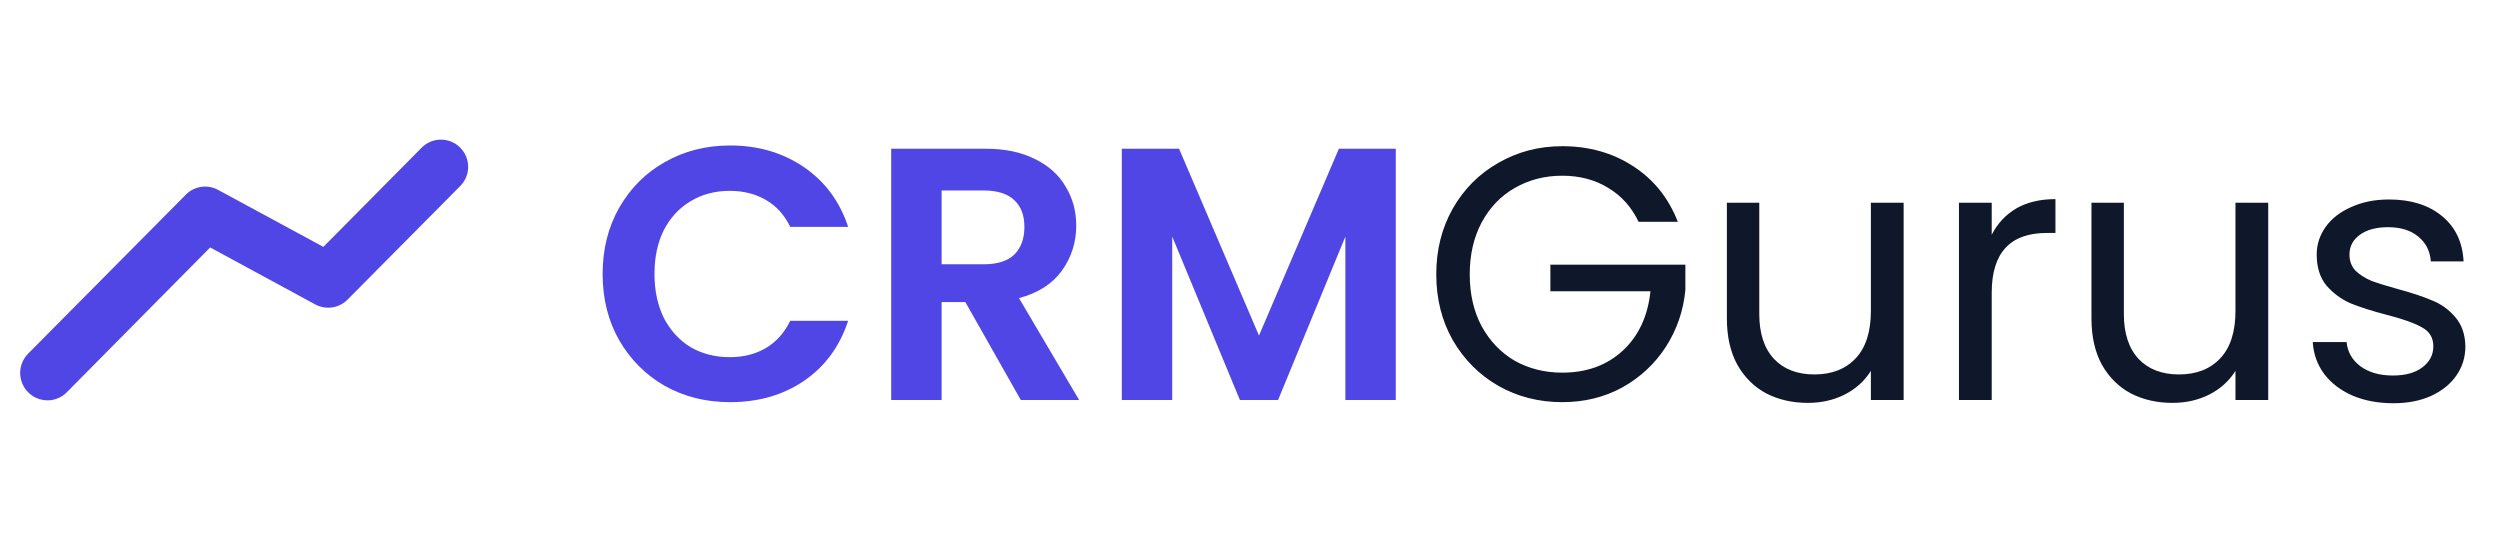 <svg width="125" height="27" viewBox="0 0 125 27" fill="none" xmlns="http://www.w3.org/2000/svg">
<path d="M30.131 13.7C30.131 12.464 30.407 11.36 30.959 10.388C31.523 9.404 32.285 8.642 33.245 8.102C34.218 7.55 35.303 7.274 36.504 7.274C37.907 7.274 39.138 7.634 40.194 8.354C41.249 9.074 41.987 10.07 42.407 11.342H39.51C39.221 10.742 38.813 10.292 38.285 9.992C37.77 9.692 37.169 9.542 36.486 9.542C35.754 9.542 35.099 9.716 34.523 10.064C33.959 10.4 33.516 10.88 33.191 11.504C32.88 12.128 32.724 12.86 32.724 13.7C32.724 14.528 32.88 15.26 33.191 15.896C33.516 16.52 33.959 17.006 34.523 17.354C35.099 17.69 35.754 17.858 36.486 17.858C37.169 17.858 37.77 17.708 38.285 17.408C38.813 17.096 39.221 16.64 39.51 16.04H42.407C41.987 17.324 41.249 18.326 40.194 19.046C39.15 19.754 37.919 20.108 36.504 20.108C35.303 20.108 34.218 19.838 33.245 19.298C32.285 18.746 31.523 17.984 30.959 17.012C30.407 16.04 30.131 14.936 30.131 13.7ZM51.04 20L48.268 15.104H47.08V20H44.56V7.436H49.276C50.248 7.436 51.076 7.61 51.76 7.958C52.444 8.294 52.954 8.756 53.29 9.344C53.638 9.92 53.812 10.568 53.812 11.288C53.812 12.116 53.572 12.866 53.092 13.538C52.612 14.198 51.898 14.654 50.95 14.906L53.956 20H51.04ZM47.08 13.214H49.186C49.87 13.214 50.38 13.052 50.716 12.728C51.052 12.392 51.22 11.93 51.22 11.342C51.22 10.766 51.052 10.322 50.716 10.01C50.38 9.686 49.87 9.524 49.186 9.524H47.08V13.214ZM69.789 7.436V20H67.269V11.828L63.903 20H61.995L58.611 11.828V20H56.091V7.436H58.953L62.949 16.778L66.945 7.436H69.789Z" fill="#4F46E5"/>
<path d="M81.929 11.09C81.581 10.358 81.077 9.794 80.417 9.398C79.757 8.99 78.989 8.786 78.113 8.786C77.237 8.786 76.445 8.99 75.737 9.398C75.041 9.794 74.489 10.37 74.081 11.126C73.685 11.87 73.487 12.734 73.487 13.718C73.487 14.702 73.685 15.566 74.081 16.31C74.489 17.054 75.041 17.63 75.737 18.038C76.445 18.434 77.237 18.632 78.113 18.632C79.337 18.632 80.345 18.266 81.137 17.534C81.929 16.802 82.391 15.812 82.523 14.564H77.519V13.232H84.269V14.492C84.173 15.524 83.849 16.472 83.297 17.336C82.745 18.188 82.019 18.866 81.119 19.37C80.219 19.862 79.217 20.108 78.113 20.108C76.949 20.108 75.887 19.838 74.927 19.298C73.967 18.746 73.205 17.984 72.641 17.012C72.089 16.04 71.813 14.942 71.813 13.718C71.813 12.494 72.089 11.396 72.641 10.424C73.205 9.44 73.967 8.678 74.927 8.138C75.887 7.586 76.949 7.31 78.113 7.31C79.445 7.31 80.621 7.64 81.641 8.3C82.673 8.96 83.423 9.89 83.891 11.09H81.929ZM95.182 10.136V20H93.544V18.542C93.232 19.046 92.794 19.442 92.23 19.73C91.678 20.006 91.066 20.144 90.394 20.144C89.626 20.144 88.936 19.988 88.324 19.676C87.712 19.352 87.226 18.872 86.866 18.236C86.518 17.6 86.344 16.826 86.344 15.914V10.136H87.964V15.698C87.964 16.67 88.21 17.42 88.702 17.948C89.194 18.464 89.866 18.722 90.718 18.722C91.594 18.722 92.284 18.452 92.788 17.912C93.292 17.372 93.544 16.586 93.544 15.554V10.136H95.182ZM99.586 11.738C99.874 11.174 100.282 10.736 100.81 10.424C101.35 10.112 102.004 9.956 102.772 9.956V11.648H102.34C100.504 11.648 99.586 12.644 99.586 14.636V20H97.948V10.136H99.586V11.738ZM113.411 10.136V20H111.773V18.542C111.461 19.046 111.023 19.442 110.459 19.73C109.907 20.006 109.295 20.144 108.623 20.144C107.855 20.144 107.165 19.988 106.553 19.676C105.941 19.352 105.455 18.872 105.095 18.236C104.747 17.6 104.573 16.826 104.573 15.914V10.136H106.193V15.698C106.193 16.67 106.439 17.42 106.931 17.948C107.423 18.464 108.095 18.722 108.947 18.722C109.823 18.722 110.513 18.452 111.017 17.912C111.521 17.372 111.773 16.586 111.773 15.554V10.136H113.411ZM119.669 20.162C118.913 20.162 118.235 20.036 117.635 19.784C117.035 19.52 116.561 19.16 116.213 18.704C115.865 18.236 115.673 17.702 115.637 17.102H117.329C117.377 17.594 117.605 17.996 118.013 18.308C118.433 18.62 118.979 18.776 119.651 18.776C120.275 18.776 120.767 18.638 121.127 18.362C121.487 18.086 121.667 17.738 121.667 17.318C121.667 16.886 121.475 16.568 121.091 16.364C120.707 16.148 120.113 15.938 119.309 15.734C118.577 15.542 117.977 15.35 117.509 15.158C117.053 14.954 116.657 14.66 116.321 14.276C115.997 13.88 115.835 13.364 115.835 12.728C115.835 12.224 115.985 11.762 116.285 11.342C116.585 10.922 117.011 10.592 117.563 10.352C118.115 10.1 118.745 9.974 119.453 9.974C120.545 9.974 121.427 10.25 122.099 10.802C122.771 11.354 123.131 12.11 123.179 13.07H121.541C121.505 12.554 121.295 12.14 120.911 11.828C120.539 11.516 120.035 11.36 119.399 11.36C118.811 11.36 118.343 11.486 117.995 11.738C117.647 11.99 117.473 12.32 117.473 12.728C117.473 13.052 117.575 13.322 117.779 13.538C117.995 13.742 118.259 13.91 118.571 14.042C118.895 14.162 119.339 14.3 119.903 14.456C120.611 14.648 121.187 14.84 121.631 15.032C122.075 15.212 122.453 15.488 122.765 15.86C123.089 16.232 123.257 16.718 123.269 17.318C123.269 17.858 123.119 18.344 122.819 18.776C122.519 19.208 122.093 19.55 121.541 19.802C121.001 20.042 120.377 20.162 119.669 20.162Z" fill="#0F172A"/>
<path d="M2.363 20.018C2.096 20.015 1.834 19.934 1.612 19.784C1.39 19.635 1.217 19.424 1.113 19.177C1.01 18.929 0.982 18.657 1.031 18.394C1.081 18.131 1.207 17.888 1.393 17.696L9.293 9.732C9.5 9.522 9.769 9.386 10.061 9.343C10.352 9.301 10.649 9.354 10.907 9.496L16.168 12.344L21.048 7.419C21.172 7.285 21.322 7.177 21.488 7.102C21.654 7.027 21.834 6.986 22.017 6.982C22.2 6.978 22.381 7.011 22.551 7.079C22.721 7.146 22.875 7.247 23.005 7.376C23.134 7.504 23.237 7.658 23.306 7.827C23.376 7.996 23.41 8.177 23.408 8.36C23.405 8.543 23.366 8.723 23.293 8.89C23.219 9.057 23.113 9.208 22.98 9.333L17.374 14.984C17.167 15.192 16.898 15.328 16.607 15.371C16.315 15.413 16.018 15.36 15.76 15.22L10.508 12.372L3.325 19.628C3.198 19.753 3.048 19.852 2.883 19.919C2.718 19.986 2.541 20.02 2.363 20.018Z" fill="#4F46E5"/>
</svg>
